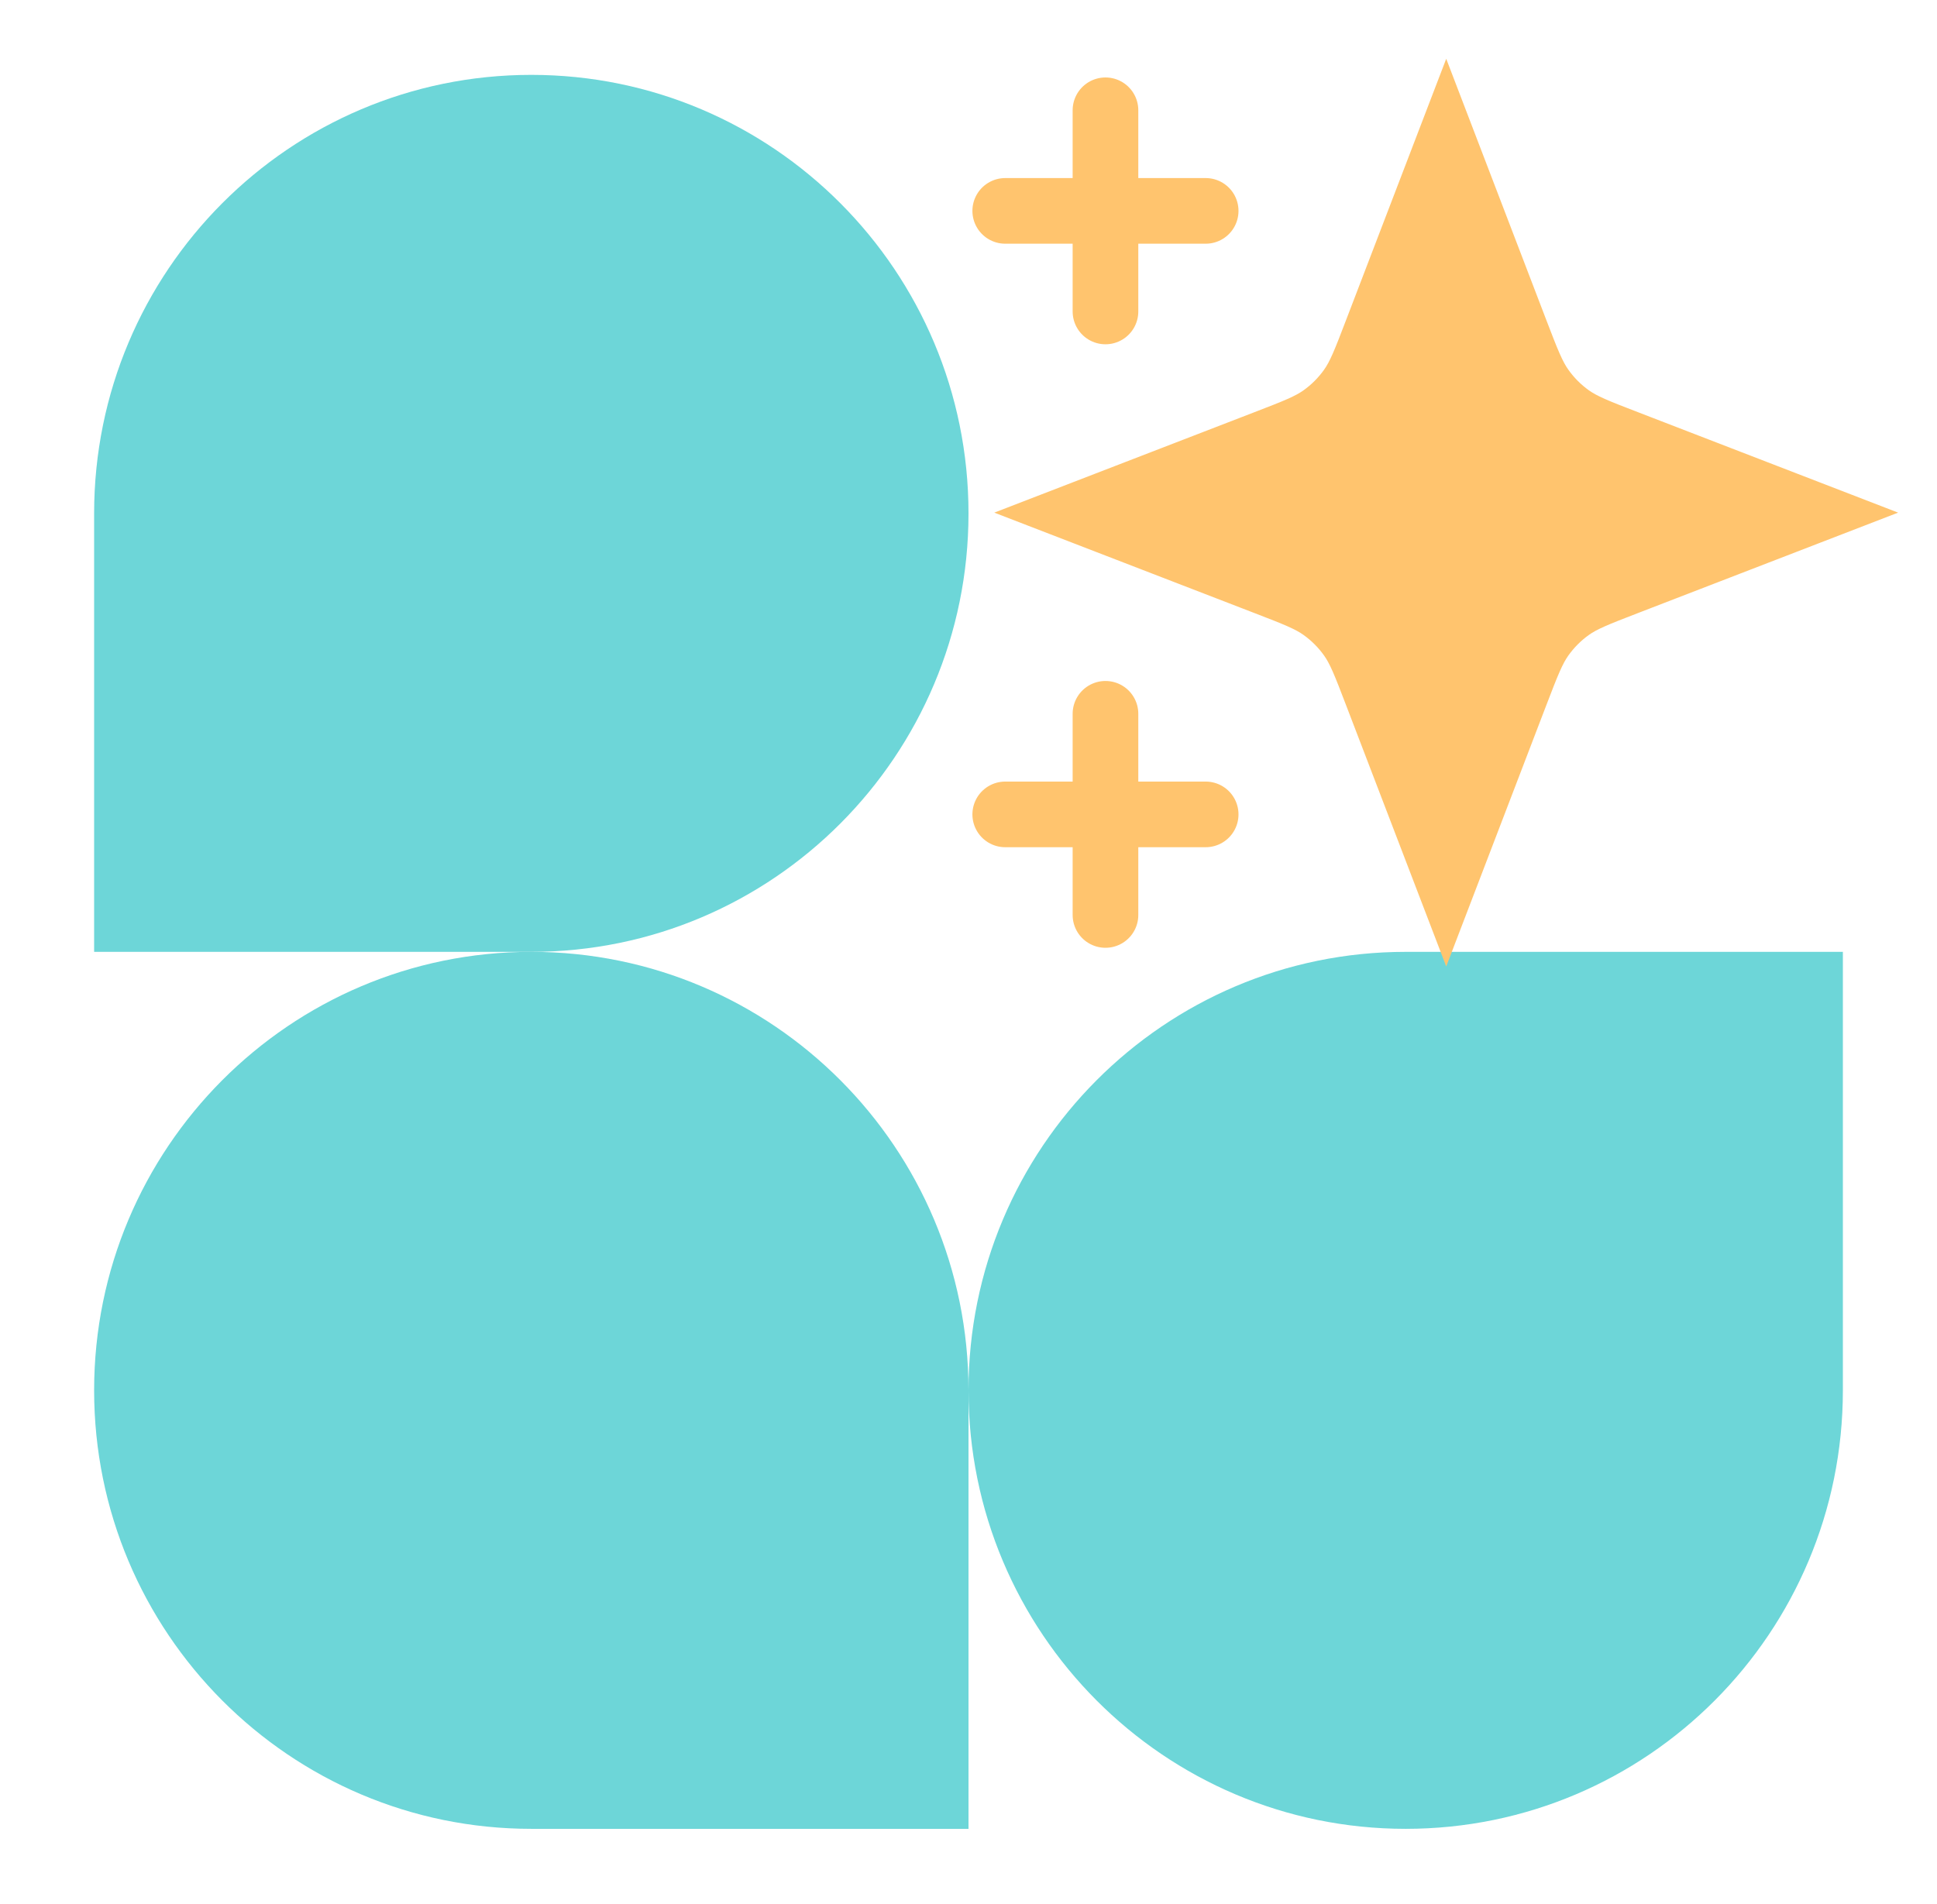 <svg width="59" height="58" viewBox="0 0 59 58" fill="none" xmlns="http://www.w3.org/2000/svg">
<path d="M29.5 15.641C29.5 23.019 23.538 29 16.183 29H2.867V15.641C2.867 8.262 8.829 2.281 16.183 2.281C23.538 2.281 29.5 8.262 29.5 15.641Z" fill="#6DD6D8"/>
<path d="M29.5 42.359C29.5 34.981 35.462 29 42.816 29H56.133V42.359C56.133 49.738 50.171 55.719 42.816 55.719C35.462 55.719 29.5 49.738 29.5 42.359Z" fill="#6DD6D8"/>
<path d="M2.867 42.359C2.867 49.738 8.829 55.719 16.183 55.719H29.5V42.359C29.5 34.981 23.538 29 16.183 29C8.829 29 2.867 34.981 2.867 42.359Z" fill="#6DD6D8"/>
<path d="M44.051 4.586L46.168 10.113C46.513 11.012 46.685 11.461 46.953 11.839C47.19 12.174 47.481 12.467 47.815 12.705C48.192 12.974 48.639 13.147 49.535 13.492L55.04 15.618L49.535 17.744C48.639 18.09 48.192 18.262 47.815 18.531C47.481 18.77 47.19 19.062 46.953 19.397C46.685 19.775 46.513 20.225 46.168 21.123L44.051 26.65L41.933 21.123C41.589 20.225 41.417 19.775 41.149 19.397C40.912 19.062 40.62 18.77 40.286 18.531C39.91 18.262 39.462 18.09 38.567 17.744L33.061 15.618L38.567 13.492C39.462 13.147 39.91 12.974 40.286 12.705C40.62 12.467 40.912 12.174 41.149 11.839C41.417 11.461 41.589 11.012 41.933 10.113L44.051 4.586Z" fill="#FFC46E"/>
<path d="M33.672 27.876V21.747M33.672 9.489V3.36M30.619 6.425H36.724M30.619 24.812H36.724M44.051 4.586L41.933 10.113C41.589 11.012 41.417 11.461 41.149 11.839C40.912 12.174 40.62 12.467 40.286 12.705C39.91 12.974 39.462 13.147 38.567 13.492L33.061 15.618L38.567 17.744C39.462 18.09 39.91 18.262 40.286 18.531C40.62 18.77 40.912 19.062 41.149 19.397C41.417 19.775 41.589 20.225 41.933 21.123L44.051 26.65L46.168 21.123C46.513 20.225 46.685 19.775 46.953 19.397C47.19 19.062 47.481 18.77 47.815 18.531C48.192 18.262 48.639 18.09 49.535 17.744L55.04 15.618L49.535 13.492C48.639 13.147 48.192 12.974 47.815 12.705C47.481 12.467 47.19 12.174 46.953 11.839C46.685 11.461 46.513 11.012 46.168 10.113L44.051 4.586Z" stroke="#FFC46E" stroke-width="2" stroke-linecap="round"/>
</svg>
